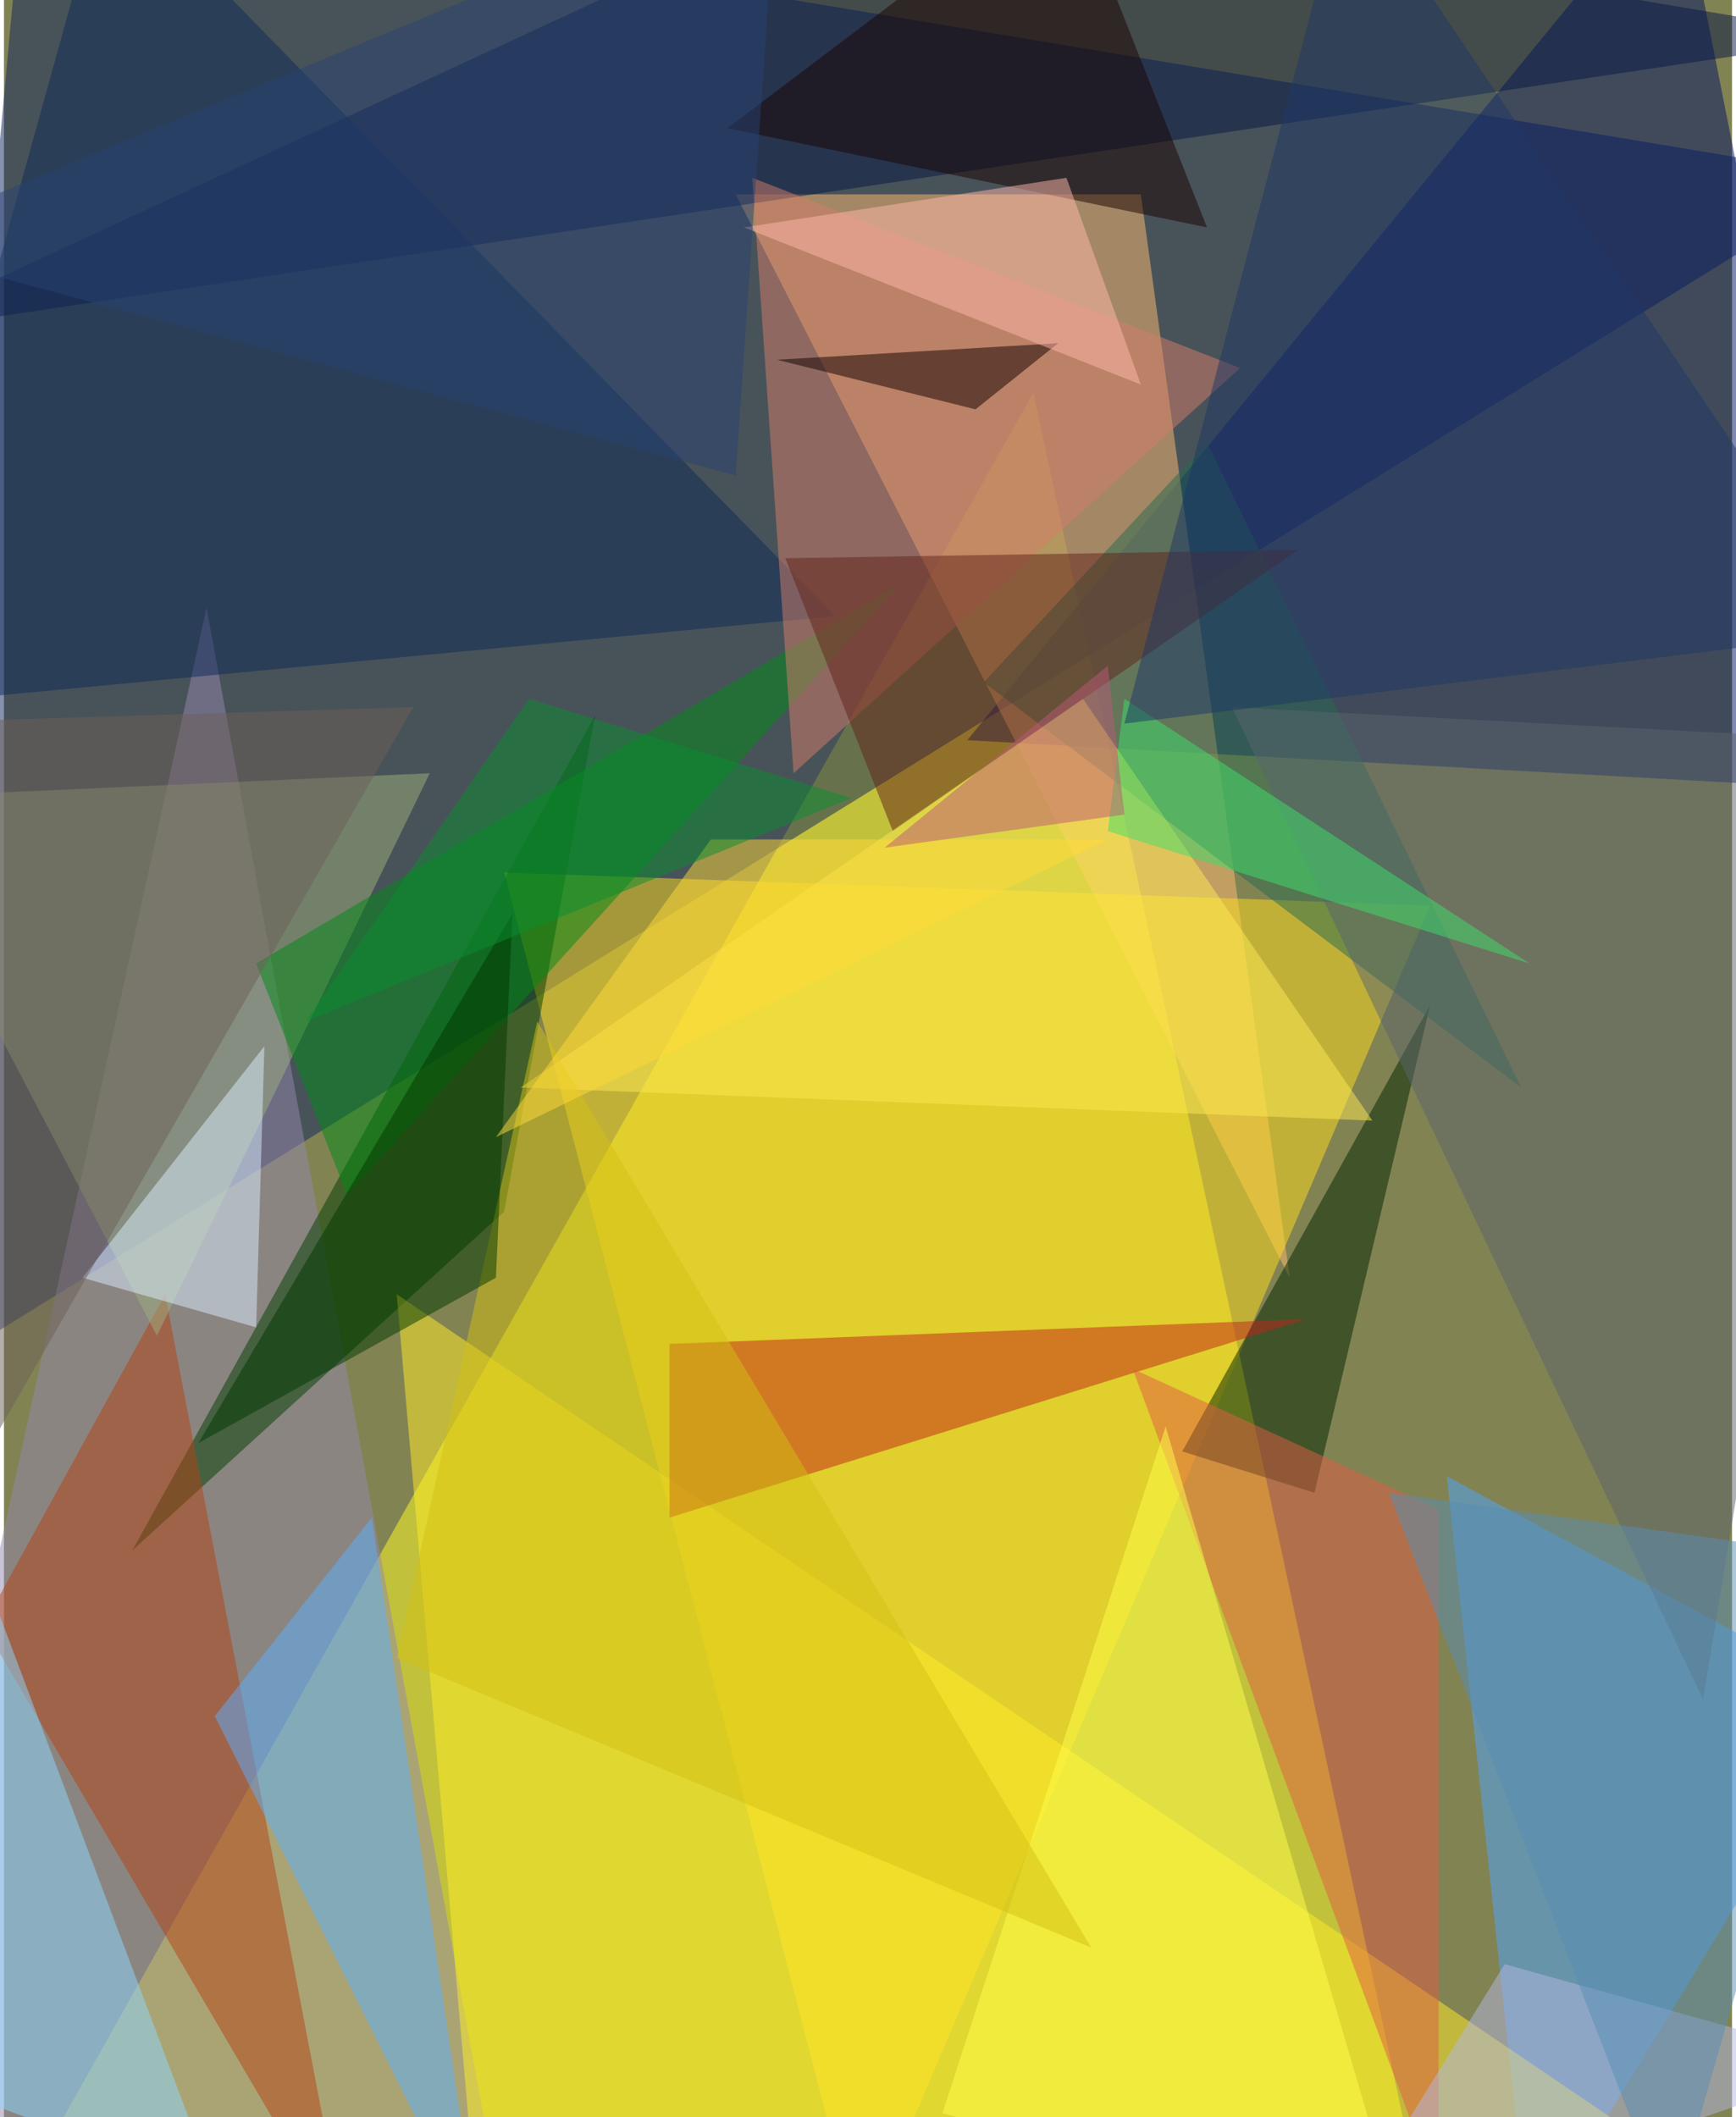 <svg xmlns="http://www.w3.org/2000/svg" width="228" height="278" viewBox="0 0 836 1024"><path fill="#828353" d="M0 0h836v1024H0z"/><g fill-opacity=".502"><path fill="#ffff24" d="M-6 1086h696L498 190z"/><path fill="#0f2461" d="M10-62l-68 740L898 86z"/><path fill="#001264" d="M898 382L810-62 466 358z"/><path fill="#febc73" d="M550 94l72 524L354 94z"/><path fill="#9387b0" d="M-62 1022L98 294l144 784z"/><path fill="#ffdd1e" d="M414 1086L242 422l448 16z"/><path fill="#4da6ff" d="M738 1086l160-264-200-108z"/><path fill="#003f00" d="M62 750l180-164 44-240z"/><path fill="#061645" d="M-62 162L898 18 422-62z"/><path fill="#ffee28" d="M190 626l40 460 556-56z"/><path fill="#b34314" d="M-10 786l88-160 88 460z"/><path fill="#002500" d="M690 486l-56 236-64-20z"/><path fill="#c02419" d="M322 650v84l308-96z"/><path fill="#5cb0fc" d="M102 830l128 256-52-352z"/><path fill="#276a4e" d="M734 526L582 214 474 330z"/><path fill="#9eb07e" d="M-62 386L74 646l132-272z"/><path fill="#0f2a59" d="M-62 342L50-62l352 360z"/><path fill="#008a16" d="M122 466l312-184-268 296z"/><path fill="#df5f45" d="M546 662l148 400V730z"/><path fill="#d37e6b" d="M598 178L362 86l20 288z"/><path fill="#8bd7ff" d="M102 1058l-140-52-24-384z"/><path fill="#ffff4b" d="M562 690l116 396-224-64z"/><path fill="#62221a" d="M378 270l248-4-196 136z"/><path fill="#dbeeff" d="M126 506l-4 136-84-24z"/><path fill="#190200" d="M514-62L350 62l232 48z"/><path fill="#5a646e" d="M898 358l-76 464-228-480z"/><path fill="#fbea53" d="M662 542L522 338 250 526z"/><path fill="#b3b8e4" d="M898 998l-172-48-84 136z"/><path fill="#d4bf15" d="M258 494l268 448-336-140z"/><path fill="#3de06b" d="M542 338l-8 64 204 64z"/><path fill="#100000" d="M510 166l-136 8 96 24z"/><path fill="#003900" d="M94 698l152-256-8 176z"/><path fill="#ffb8a9" d="M514 86l36 100-192-76z"/><path fill="#1f3766" d="M650-62l248 368-356 44z"/><path fill="#294373" d="M354 230l20-292-436 180z"/><path fill="#6d6058" d="M-22 726l220-384-260 8z"/><path fill="#ffda38" d="M238 550l104-144h192z"/><path fill="#ba5877" d="M534 322l8 72-116 16z"/><path fill="#098d31" d="M410 386L146 494l108-156z"/><path fill="#588db4" d="M898 754l-228-32 136 352z"/></g></svg>